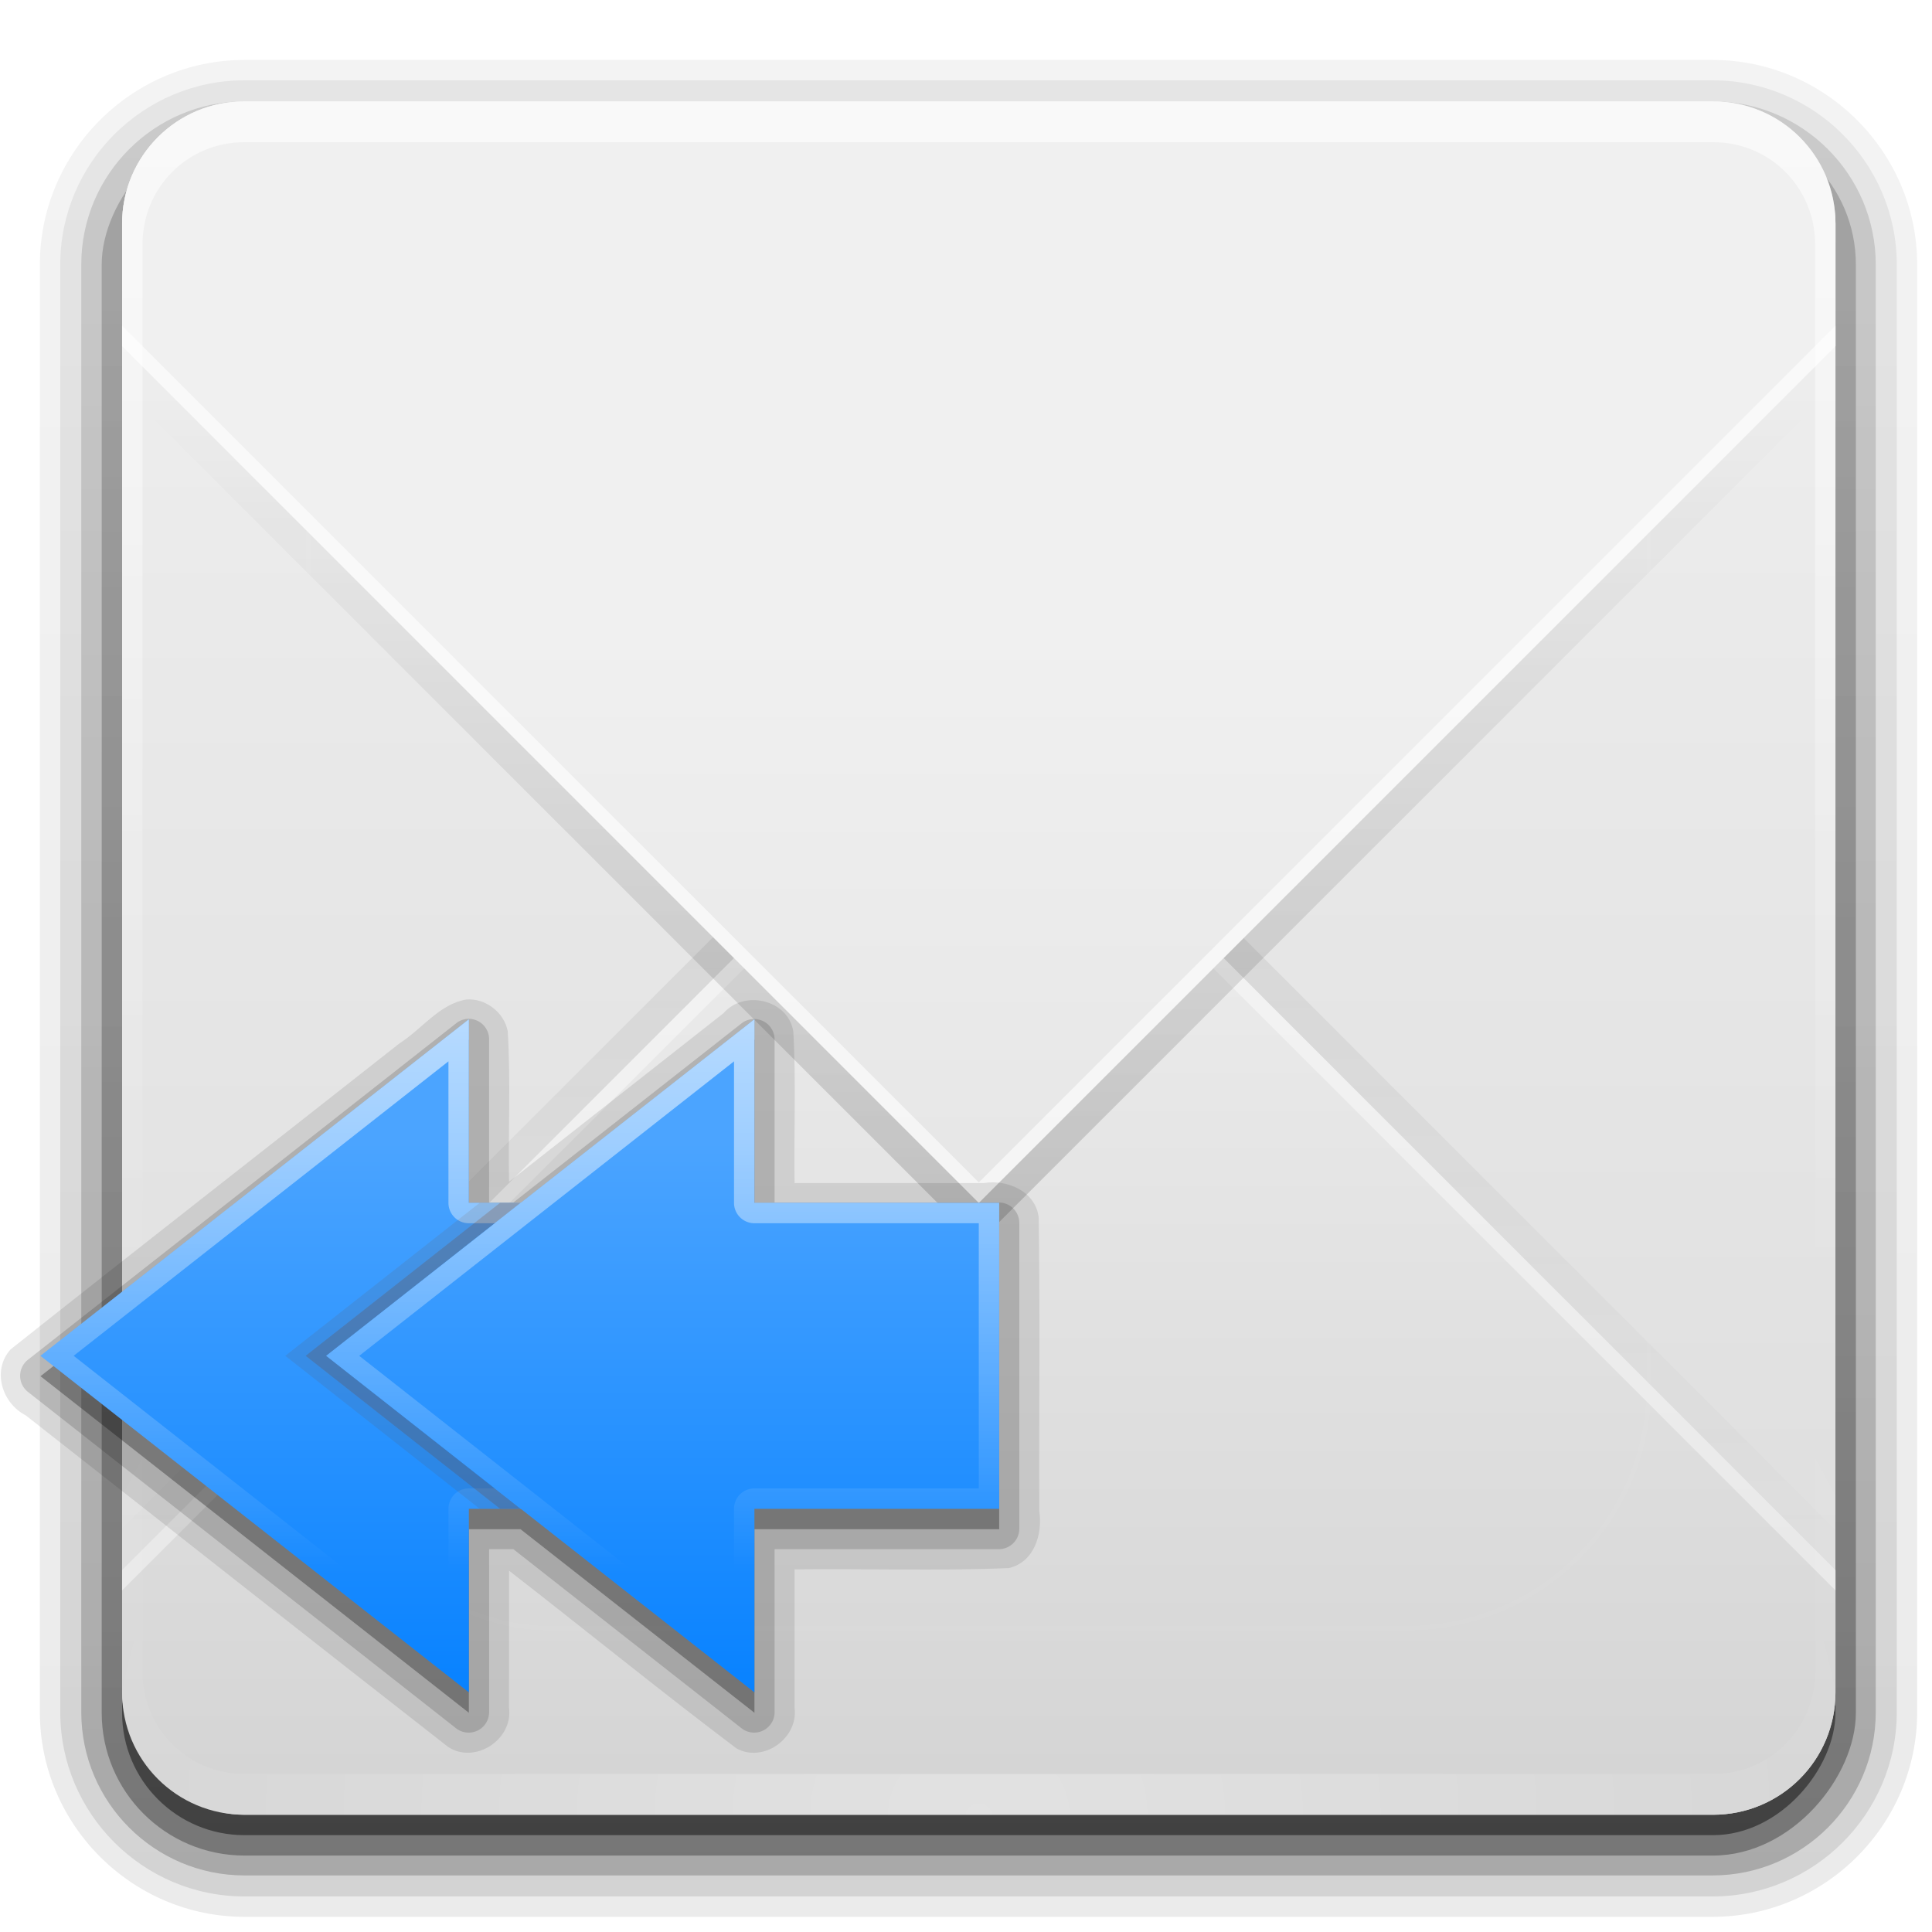 <?xml version="1.0" encoding="UTF-8" standalone="no"?>
<!-- Created with Inkscape (http://www.inkscape.org/) -->

<svg
   xmlns:dc="http://purl.org/dc/elements/1.1/"
   xmlns:cc="http://creativecommons.org/ns#"
   xmlns:rdf="http://www.w3.org/1999/02/22-rdf-syntax-ns#"
   xmlns:svg="http://www.w3.org/2000/svg"
   xmlns="http://www.w3.org/2000/svg"
   xmlns:xlink="http://www.w3.org/1999/xlink"
   xmlns:sodipodi="http://sodipodi.sourceforge.net/DTD/sodipodi-0.dtd"
   xmlns:inkscape="http://www.inkscape.org/namespaces/inkscape"
   width="128"
   height="128"
   id="svg2408"
   sodipodi:version="0.32"
   inkscape:version="0.48.5 r10040"
   version="1.0"
   sodipodi:docname="mail-reply-all.svg"
   inkscape:output_extension="org.inkscape.output.svg.inkscape">
  <defs
     id="defs2410">
    <linearGradient
       id="linearGradient3727">
      <stop
         id="stop3729"
         offset="0"
         style="stop-color:#d5d5d5;stop-opacity:1;" />
      <stop
         id="stop3731"
         offset="1"
         style="stop-color:#f1f1f1;stop-opacity:1;" />
    </linearGradient>
    <linearGradient
       inkscape:collect="always"
       id="linearGradient3641">
      <stop
         style="stop-color:#000000;stop-opacity:1;"
         offset="0"
         id="stop3643" />
      <stop
         style="stop-color:#000000;stop-opacity:0;"
         offset="1"
         id="stop3645" />
    </linearGradient>
    <linearGradient
       id="ButtonShadow"
       gradientTransform="scale(1.006,0.994)"
       x1="45.448"
       y1="92.54"
       x2="45.448"
       y2="7.017"
       gradientUnits="userSpaceOnUse">
      <stop
         style="stop-color:#000000;stop-opacity:1;"
         offset="0"
         id="stop3750" />
      <stop
         style="stop-color:#000000;stop-opacity:0.588;"
         offset="1"
         id="stop3752" />
    </linearGradient>
    <linearGradient
       inkscape:collect="always"
       id="linearGradient3737">
      <stop
         style="stop-color:#ffffff;stop-opacity:1;"
         offset="0"
         id="stop3739" />
      <stop
         style="stop-color:#ffffff;stop-opacity:0;"
         offset="1"
         id="stop3741" />
    </linearGradient>
    <linearGradient
       id="linearGradient3700">
      <stop
         style="stop-color:#dcdcdc;stop-opacity:1;"
         offset="0"
         id="stop3702" />
      <stop
         style="stop-color:#f0f0f0;stop-opacity:1;"
         offset="1"
         id="stop3704" />
    </linearGradient>
    <filter
       inkscape:collect="always"
       id="filter3174"
       color-interpolation-filters="sRGB">
      <feGaussianBlur
         inkscape:collect="always"
         stdDeviation="1.71"
         id="feGaussianBlur3176" />
    </filter>
    <filter
       inkscape:collect="always"
       id="filter3794"
       x="-0.192"
       width="1.384"
       y="-0.192"
       height="1.384"
       color-interpolation-filters="sRGB">
      <feGaussianBlur
         inkscape:collect="always"
         stdDeviation="5.28"
         id="feGaussianBlur3796" />
    </filter>
    <linearGradient
       inkscape:collect="always"
       xlink:href="#linearGradient3737"
       id="linearGradient3613"
       x1="48"
       y1="20.221"
       x2="48"
       y2="138.661"
       gradientUnits="userSpaceOnUse" />
    <radialGradient
       inkscape:collect="always"
       xlink:href="#linearGradient3737"
       id="radialGradient3619"
       cx="48"
       cy="90.172"
       fx="48"
       fy="90.172"
       r="42"
       gradientTransform="matrix(1.564,0,0,1.346,-10.223,-33.125)"
       gradientUnits="userSpaceOnUse" />
    <clipPath
       clipPathUnits="userSpaceOnUse"
       id="clipPath3613">
      <rect
         ry="6"
         rx="6"
         y="6"
         x="6"
         height="84"
         width="84"
         id="rect3615"
         style="fill:#ffffff;fill-opacity:1;fill-rule:nonzero;stroke:none" />
    </clipPath>
    <linearGradient
       inkscape:collect="always"
       xlink:href="#linearGradient3700"
       id="linearGradient3627"
       x1="48"
       y1="88"
       x2="48"
       y2="32"
       gradientUnits="userSpaceOnUse"
       gradientTransform="matrix(1.351,0,0,1.351,-0.019,-33.391)" />
    <linearGradient
       inkscape:collect="always"
       xlink:href="#linearGradient3727"
       id="linearGradient3635"
       x1="48"
       y1="88"
       x2="48"
       y2="36"
       gradientUnits="userSpaceOnUse"
       gradientTransform="matrix(1.351,0,0,1.351,-0.019,-33.391)" />
    <filter
       inkscape:collect="always"
       id="filter3649"
       color-interpolation-filters="sRGB">
      <feGaussianBlur
         inkscape:collect="always"
         stdDeviation="1.38"
         id="feGaussianBlur3651" />
    </filter>
    <filter
       inkscape:collect="always"
       id="filter3665"
       color-interpolation-filters="sRGB">
      <feGaussianBlur
         inkscape:collect="always"
         stdDeviation="0.69"
         id="feGaussianBlur3667" />
    </filter>
    <linearGradient
       inkscape:collect="always"
       xlink:href="#linearGradient3737"
       id="linearGradient3687"
       gradientUnits="userSpaceOnUse"
       x1="36.357"
       y1="6"
       x2="36.357"
       y2="63.893"
       gradientTransform="matrix(1.351,0,0,1.351,-0.019,-33.391)" />
    <linearGradient
       inkscape:collect="always"
       xlink:href="#linearGradient3700"
       id="linearGradient3689"
       gradientUnits="userSpaceOnUse"
       x1="48"
       y1="90"
       x2="48"
       y2="5.988"
       gradientTransform="matrix(1.351,0,0,1.351,-0.019,-33.391)" />
    <clipPath
       clipPathUnits="userSpaceOnUse"
       id="clipPath3696">
      <rect
         ry="6"
         rx="6"
         y="6"
         x="106"
         height="84"
         width="84"
         id="rect3698"
         style="fill:#ff00ff;fill-opacity:1;fill-rule:nonzero;stroke:none" />
    </clipPath>
    <linearGradient
       inkscape:collect="always"
       xlink:href="#linearGradient3641"
       id="linearGradient3701"
       gradientUnits="userSpaceOnUse"
       gradientTransform="translate(100,0)"
       x1="48"
       y1="32"
       x2="48"
       y2="80" />
    <clipPath
       clipPathUnits="userSpaceOnUse"
       id="clipPath3703">
      <rect
         style="fill:#ff00ff;fill-opacity:1;fill-rule:nonzero;stroke:none"
         id="rect3705"
         width="84"
         height="84"
         x="106"
         y="6"
         rx="6"
         ry="6" />
    </clipPath>
    <linearGradient
       inkscape:collect="always"
       xlink:href="#linearGradient3641"
       id="linearGradient3707"
       gradientUnits="userSpaceOnUse"
       gradientTransform="translate(100,-1)"
       x1="51"
       y1="62"
       x2="51"
       y2="21" />
    <linearGradient
       inkscape:collect="always"
       id="linearGradient3737-3">
      <stop
         style="stop-color:#ffffff;stop-opacity:1;"
         offset="0"
         id="stop3739-5" />
      <stop
         style="stop-color:#ffffff;stop-opacity:0;"
         offset="1"
         id="stop3741-7" />
    </linearGradient>
    <radialGradient
       r="42"
       fy="90.172"
       fx="48"
       cy="90.172"
       cx="48"
       gradientTransform="matrix(1.564,0,0,1.346,-10.223,-33.125)"
       gradientUnits="userSpaceOnUse"
       id="radialGradient2858"
       xlink:href="#linearGradient3737-3"
       inkscape:collect="always" />
    <linearGradient
       id="ButtonShadow-0"
       gradientTransform="matrix(1.006,0,0,0.994,100,0)"
       x1="45.448"
       y1="92.54"
       x2="45.448"
       y2="7.017"
       gradientUnits="userSpaceOnUse">
      <stop
         style="stop-color:#000000;stop-opacity:1;"
         offset="0"
         id="stop3750-8" />
      <stop
         style="stop-color:#000000;stop-opacity:0.588;"
         offset="1"
         id="stop3752-5" />
    </linearGradient>
    <linearGradient
       inkscape:collect="always"
       xlink:href="#ButtonShadow-0"
       id="linearGradient3780"
       gradientUnits="userSpaceOnUse"
       gradientTransform="matrix(1.024,0,0,1.012,-1.143,-98.071)"
       x1="32.251"
       y1="6.132"
       x2="32.251"
       y2="90.239" />
    <linearGradient
       inkscape:collect="always"
       xlink:href="#ButtonShadow-0"
       id="linearGradient3772"
       gradientUnits="userSpaceOnUse"
       gradientTransform="matrix(1.024,0,0,1.012,-1.143,-98.071)"
       x1="32.251"
       y1="6.132"
       x2="32.251"
       y2="90.239" />
    <linearGradient
       inkscape:collect="always"
       xlink:href="#ButtonShadow-0"
       id="linearGradient3725"
       gradientUnits="userSpaceOnUse"
       gradientTransform="matrix(1.384,0,0,1.367,-1.563,-99.14)"
       x1="32.251"
       y1="6.132"
       x2="32.251"
       y2="90.239" />
    <linearGradient
       inkscape:collect="always"
       xlink:href="#ButtonShadow-0"
       id="linearGradient3721"
       gradientUnits="userSpaceOnUse"
       gradientTransform="matrix(1.351,0,0,1.351,-0.019,-97.692)"
       x1="32.251"
       y1="6.132"
       x2="32.251"
       y2="90.239" />
    <linearGradient
       y2="90.239"
       x2="32.251"
       y1="6.132"
       x1="32.251"
       gradientTransform="matrix(1.024,0,0,1.012,-1.143,-98.071)"
       gradientUnits="userSpaceOnUse"
       id="linearGradient2918"
       xlink:href="#ButtonShadow-0"
       inkscape:collect="always" />
    <linearGradient
       inkscape:collect="always"
       id="linearGradient4066">
      <stop
         style="stop-color:#ffffff;stop-opacity:1;"
         offset="0"
         id="stop4069" />
      <stop
         style="stop-color:#ffffff;stop-opacity:0;"
         offset="1"
         id="stop4072" />
    </linearGradient>
    <linearGradient
       inkscape:collect="always"
       xlink:href="#linearGradient3655"
       id="linearGradient4042"
       gradientUnits="userSpaceOnUse"
       gradientTransform="matrix(-5.821,0,0,7.562,76.691,-41.406)"
       x1="8.883"
       y1="16.072"
       x2="8.883"
       y2="11.246" />
    <linearGradient
       id="linearGradient3655">
      <stop
         style="stop-color:#0882ff;stop-opacity:1;"
         offset="0"
         id="stop3657" />
      <stop
         style="stop-color:#4ba4ff;stop-opacity:1;"
         offset="1"
         id="stop3659" />
    </linearGradient>
    <linearGradient
       inkscape:collect="always"
       xlink:href="#linearGradient4066"
       id="linearGradient3954"
       gradientUnits="userSpaceOnUse"
       gradientTransform="matrix(-5.821,0,0,-7.562,76.691,157.058)"
       x1="8.883"
       y1="16.072"
       x2="8.883"
       y2="11.246" />
    <linearGradient
       inkscape:collect="always"
       xlink:href="#linearGradient3655"
       id="linearGradient3998"
       gradientUnits="userSpaceOnUse"
       gradientTransform="matrix(-5.821,0,0,7.562,95.61,-41.406)"
       x1="8.883"
       y1="16.072"
       x2="8.883"
       y2="11.246" />
    <linearGradient
       inkscape:collect="always"
       xlink:href="#linearGradient4066"
       id="linearGradient4000"
       gradientUnits="userSpaceOnUse"
       gradientTransform="matrix(-5.821,0,0,-7.562,95.61,157.058)"
       x1="8.883"
       y1="16.072"
       x2="8.883"
       y2="11.246" />
  </defs>
  <sodipodi:namedview
     id="base"
     pagecolor="#ffffff"
     bordercolor="#666666"
     borderopacity="1.0"
     inkscape:pageopacity="0.0"
     inkscape:pageshadow="2"
     inkscape:zoom="4.2742532"
     inkscape:cx="38.488055"
     inkscape:cy="48.235204"
     inkscape:document-units="px"
     inkscape:current-layer="layer3"
     showgrid="true"
     showborder="true"
     inkscape:showpageshadow="false"
     inkscape:window-width="1680"
     inkscape:window-height="979"
     inkscape:window-x="0"
     inkscape:window-y="0"
     inkscape:window-maximized="0"
     showguides="true"
     inkscape:guide-bbox="true">
    <inkscape:grid
       type="xygrid"
       id="grid3732"
       visible="true"
       enabled="true"
       empspacing="4"
       snapvisiblegridlinesonly="true"
       spacingx="4px"
       spacingy="4px" />
  </sodipodi:namedview>
  <g
     inkscape:groupmode="layer"
     id="layer3"
     inkscape:label="Shadow"
     style="display:inline"
     transform="translate(0,32)">
    <path
       sodipodi:type="inkscape:offset"
       inkscape:radius="0.99097413"
       inkscape:original="M 12 -94.03125 C 7.028367 -94.03125 2.96875 -89.971633 2.96875 -85 L 2.96875 -14 C 2.96875 -9.0283671 7.0283671 -4.96875 12 -4.96875 L 84 -4.96875 C 88.971633 -4.96875 93.03125 -9.028367 93.03125 -14 L 93.03125 -85 C 93.03125 -89.971633 88.971633 -94.03125 84 -94.03125 L 12 -94.03125 z "
       style="opacity:0.08;fill:url(#linearGradient2918);fill-opacity:1;fill-rule:nonzero;stroke:none;display:inline"
       id="path3786"
       d="m 12,-95.031 c -5.511,0 -10.031,4.52 -10.031,10.031 l 0,71 c 0,5.511 4.52,10.031 10.031,10.031 l 72,0 c 5.511,0 10.031,-4.52 10.031,-10.031 l 0,-71 c 0,-5.511 -4.52,-10.031 -10.031,-10.031 l -72,0 z"
       transform="matrix(1.351,0,0,-1.351,-0.019,-33.391)" />
    <path
       sodipodi:type="inkscape:offset"
       inkscape:radius="1.0360184"
       inkscape:original="M 12 -93 C 7.5908667 -93 4 -89.409133 4 -85 L 4 -14 C 4 -9.5908667 7.5908667 -6 12 -6 L 84 -6 C 88.409133 -6 92 -9.5908667 92 -14 L 92 -85 C 92 -89.409133 88.409133 -93 84 -93 L 12 -93 z "
       style="opacity:0.1;fill:url(#linearGradient3780);fill-opacity:1;fill-rule:nonzero;stroke:none;display:inline"
       id="path3778"
       d="m 12,-94.031 c -4.972,0 -9.031,4.06 -9.031,9.031 l 0,71 c 0,4.972 4.06,9.031 9.031,9.031 l 72,0 c 4.972,0 9.031,-4.06 9.031,-9.031 l 0,-71 c 0,-4.972 -4.06,-9.031 -9.031,-9.031 l -72,0 z"
       transform="matrix(1.351,0,0,-1.351,-0.019,-33.391)" />
    <path
       sodipodi:type="inkscape:offset"
       inkscape:radius="0.98962283"
       inkscape:original="M 12 -92 C 8.122 -92 5 -88.878 5 -85 L 5 -14 C 5 -10.122 8.122 -7 12 -7 L 84 -7 C 87.878 -7 91 -10.122 91 -14 L 91 -85 C 91 -88.878 87.878 -92 84 -92 L 12 -92 z "
       style="opacity:0.2;fill:url(#linearGradient3772);fill-opacity:1;fill-rule:nonzero;stroke:none;display:inline"
       id="path3770"
       d="m 12,-93 c -4.409,0 -8,3.591 -8,8 l 0,71 c 0,4.409 3.591,8 8,8 l 72,0 c 4.409,0 8,-3.591 8,-8 l 0,-71 c 0,-4.409 -3.591,-8 -8,-8 l -72,0 z"
       transform="matrix(1.351,0,0,-1.351,-0.019,-33.391)" />
    <rect
       style="opacity:0.3;fill:url(#linearGradient3725);fill-opacity:1;fill-rule:nonzero;stroke:none;display:inline"
       id="rect3723"
       width="116.218"
       height="114.867"
       x="6.738"
       y="-90.935"
       rx="9.46"
       ry="9.46"
       transform="scale(1,-1)" />
    <rect
       transform="scale(1,-1)"
       ry="8.108"
       rx="8.108"
       y="-89.584"
       x="8.089"
       height="113.515"
       width="113.515"
       id="rect3716"
       style="opacity:0.45;fill:url(#linearGradient3721);fill-opacity:1;fill-rule:nonzero;stroke:none;display:inline" />
  </g>
  <g
     inkscape:label="Button"
     inkscape:groupmode="layer"
     id="layer1"
     transform="translate(0,32)">
    <rect
       style="fill:url(#linearGradient3689);fill-opacity:1;fill-rule:nonzero;stroke:none"
       id="rect2419"
       width="113.515"
       height="113.515"
       x="8.089"
       y="-25.283"
       rx="8.108"
       ry="8.108" />
    <path
       sodipodi:nodetypes="cccccccc"
       style="opacity:0.3;fill:url(#linearGradient3701);fill-opacity:1;stroke:none;filter:url(#filter3665)"
       d="m 112,89 c -3.324,0 -6,-2.676 -6,-6 l 0,-6 42,-42 42,42 0,6 c 0,3.324 -2.676,6 -6,6 l -72,0 z"
       id="path3653"
       clip-path="url(#clipPath3696)"
       transform="matrix(1.351,0,0,1.351,-135.156,-34.743)"
       inkscape:connector-curvature="0" />
    <path
       id="path3619"
       d="m 16.198,88.232 c -4.492,0 -8.108,-3.616 -8.108,-8.108 l 0,-8.108 56.758,-56.758 56.758,56.758 0,8.108 c 0,4.492 -3.616,8.108 -8.108,8.108 l -97.299,0 z"
       style="fill:url(#linearGradient3635);fill-opacity:1;stroke:none"
       sodipodi:nodetypes="cccccccc"
       inkscape:connector-curvature="0" />
    <path
       style="opacity:0.4;fill:#ffffff;fill-opacity:1;stroke:none"
       d="m 64.847,15.258 -56.758,56.758 0,1.351 56.758,-56.758 56.758,56.758 0,-1.351 -56.758,-56.758 z"
       id="path3718"
       inkscape:connector-curvature="0" />
    <path
       sodipodi:nodetypes="cccccccc"
       id="path3637"
       d="m 112,7 c -3.324,0 -6,2.676 -6,6 l 0,6 42,42 42,-42 0,-6 c 0,-3.324 -2.676,-6 -6,-6 l -72,0 z"
       style="opacity:0.4;fill:url(#linearGradient3707);fill-opacity:1;stroke:none;filter:url(#filter3649)"
       clip-path="url(#clipPath3703)"
       transform="matrix(1.351,0,0,1.351,-135.156,-32.04)"
       inkscape:connector-curvature="0" />
    <path
       style="fill:url(#linearGradient3627);fill-opacity:1;stroke:none"
       d="m 16.198,-25.283 c -4.492,0 -8.108,3.616 -8.108,8.108 l 0,8.108 56.758,56.758 56.758,-56.758 0,-8.108 c 0,-4.492 -3.616,-8.108 -8.108,-8.108 l -97.299,0 z"
       id="path3613"
       sodipodi:nodetypes="cccccccc"
       inkscape:connector-curvature="0" />
    <path
       style="opacity:0.6;fill:#ffffff;fill-opacity:1;stroke:none"
       d="m 8.089,-10.418 0,1.351 56.758,56.758 56.758,-56.758 0,-1.351 L 64.847,46.34 8.089,-10.418 z"
       id="path3709"
       inkscape:connector-curvature="0" />
  </g>
  <g
     inkscape:groupmode="layer"
     id="layer5"
     inkscape:label="Highlight"
     style="display:inline"
     transform="translate(0,32)">
    <rect
       style="opacity:0.1;fill:url(#linearGradient3613);fill-opacity:1;fill-rule:nonzero;stroke:#ffffff;stroke-width:0.5;stroke-linecap:round;stroke-linejoin:miter;stroke-miterlimit:4;stroke-opacity:1;stroke-dasharray:none;stroke-dashoffset:0;filter:url(#filter3794)"
       id="rect3171"
       width="66"
       height="66"
       x="15"
       y="15"
       rx="12"
       ry="12"
       clip-path="url(#clipPath3613)"
       transform="matrix(1.351,0,0,1.351,-0.019,-33.391)" />
    <path
       id="path3615"
       d="m 16.198,88.232 c -4.492,0 -8.108,-3.616 -8.108,-8.108 l 0,-2.703 0,-91.893 0,-2.703 c 0,-0.452 0.056,-0.879 0.127,-1.309 0.066,-0.399 0.131,-0.807 0.253,-1.182 0.013,-0.041 0.028,-0.086 0.042,-0.127 0.134,-0.389 0.317,-0.74 0.507,-1.098 0.195,-0.37 0.427,-0.724 0.676,-1.056 0.249,-0.332 0.505,-0.64 0.802,-0.929 0.595,-0.578 1.274,-1.101 2.027,-1.478 0.376,-0.189 0.775,-0.334 1.182,-0.465 -0.346,0.135 -0.658,0.319 -0.971,0.507 -0.01,0.006 -0.032,-0.006 -0.042,0 -0.043,0.026 -0.084,0.057 -0.127,0.084 -0.163,0.104 -0.312,0.221 -0.465,0.338 -0.143,0.109 -0.288,0.218 -0.422,0.338 -0.24,0.218 -0.47,0.467 -0.676,0.718 -0.145,0.176 -0.295,0.358 -0.422,0.549 -0.034,0.052 -0.052,0.116 -0.084,0.169 -0.088,0.139 -0.176,0.276 -0.253,0.422 -0.137,0.263 -0.278,0.562 -0.38,0.845 -0.011,0.029 -0.032,0.055 -0.042,0.084 -0.043,0.124 -0.048,0.252 -0.084,0.38 -0.041,0.144 -0.095,0.274 -0.127,0.422 -0.098,0.462 -0.169,0.944 -0.169,1.436 l 0,2.703 0,91.893 0,2.703 c 0,3.759 2.998,6.757 6.757,6.757 l 2.703,0 91.893,0 2.703,0 c 3.759,0 6.757,-2.998 6.757,-6.757 l 0,-2.703 0,-91.893 0,-2.703 c 0,-0.492 -0.07,-0.974 -0.169,-1.436 -0.06,-0.28 -0.119,-0.537 -0.211,-0.802 -0.01,-0.03 -0.032,-0.055 -0.042,-0.084 -0.085,-0.235 -0.187,-0.497 -0.296,-0.718 -0.056,-0.112 -0.107,-0.23 -0.169,-0.338 -0.074,-0.131 -0.171,-0.255 -0.253,-0.38 -0.127,-0.19 -0.277,-0.373 -0.422,-0.549 -0.193,-0.236 -0.41,-0.469 -0.633,-0.676 -0.015,-0.014 -0.027,-0.029 -0.042,-0.042 -0.187,-0.17 -0.385,-0.317 -0.591,-0.465 -0.139,-0.099 -0.276,-0.207 -0.422,-0.296 -0.01,-0.006 -0.032,0.006 -0.042,0 -0.314,-0.187 -0.625,-0.371 -0.971,-0.507 0.407,0.131 0.806,0.276 1.182,0.465 0.753,0.377 1.433,0.9 2.027,1.478 0.297,0.289 0.553,0.597 0.802,0.929 0.249,0.332 0.48,0.686 0.676,1.056 0.189,0.358 0.373,0.709 0.507,1.098 0.014,0.042 0.029,0.085 0.042,0.127 0.122,0.376 0.188,0.783 0.253,1.182 0.071,0.43 0.127,0.857 0.127,1.309 l 0,2.703 0,91.893 0,2.703 c 0,4.492 -3.616,8.108 -8.108,8.108 l -97.299,0 z"
       style="opacity:0;fill:url(#radialGradient3619);fill-opacity:1;fill-rule:nonzero;stroke:none"
       inkscape:connector-curvature="0" />
    <path
       style="opacity:0.6;fill:url(#linearGradient3687);fill-opacity:1;fill-rule:nonzero;stroke:none"
       d="m 16.198,-25.283 c -4.492,0 -8.108,3.616 -8.108,8.108 l 0,2.703 0,91.893 0,2.703 c 0,0.452 0.056,0.879 0.127,1.309 0.066,0.399 0.131,0.807 0.253,1.182 0.013,0.041 0.028,0.086 0.042,0.127 0.134,0.389 0.317,0.74 0.507,1.098 0.195,0.37 0.427,0.724 0.676,1.056 0.249,0.332 0.505,0.64 0.802,0.929 0.595,0.578 1.274,1.101 2.027,1.478 0.376,0.189 0.775,0.334 1.182,0.465 -0.346,-0.135 -0.658,-0.319 -0.971,-0.507 -0.01,-0.006 -0.032,0.006 -0.042,0 -0.043,-0.026 -0.084,-0.057 -0.127,-0.084 -0.163,-0.104 -0.312,-0.221 -0.465,-0.338 -0.143,-0.109 -0.288,-0.218 -0.422,-0.338 -0.24,-0.218 -0.47,-0.467 -0.676,-0.718 -0.145,-0.176 -0.295,-0.358 -0.422,-0.549 -0.034,-0.052 -0.052,-0.116 -0.084,-0.169 -0.088,-0.139 -0.176,-0.276 -0.253,-0.422 -0.137,-0.263 -0.278,-0.562 -0.38,-0.845 -0.011,-0.029 -0.032,-0.055 -0.042,-0.084 -0.043,-0.124 -0.048,-0.252 -0.084,-0.38 -0.041,-0.144 -0.095,-0.274 -0.127,-0.422 -0.098,-0.462 -0.169,-0.944 -0.169,-1.436 l 0,-2.703 0,-91.893 0,-2.703 c 0,-3.759 2.998,-6.757 6.757,-6.757 l 2.703,0 91.893,0 2.703,0 c 3.759,0 6.757,2.998 6.757,6.757 l 0,2.703 0,91.893 0,2.703 c 0,0.492 -0.07,0.974 -0.169,1.436 -0.06,0.28 -0.119,0.537 -0.211,0.802 -0.01,0.03 -0.032,0.055 -0.042,0.084 -0.085,0.235 -0.187,0.497 -0.296,0.718 -0.056,0.112 -0.107,0.23 -0.169,0.338 -0.074,0.131 -0.171,0.255 -0.253,0.38 -0.127,0.19 -0.277,0.373 -0.422,0.549 -0.193,0.236 -0.41,0.469 -0.633,0.676 -0.015,0.014 -0.027,0.029 -0.042,0.042 -0.187,0.17 -0.385,0.317 -0.591,0.465 -0.139,0.099 -0.276,0.207 -0.422,0.296 -0.01,0.006 -0.032,-0.006 -0.042,0 -0.314,0.187 -0.625,0.371 -0.971,0.507 0.407,-0.131 0.806,-0.276 1.182,-0.465 0.753,-0.377 1.433,-0.9 2.027,-1.478 0.297,-0.289 0.553,-0.597 0.802,-0.929 0.249,-0.332 0.48,-0.686 0.676,-1.056 0.189,-0.358 0.373,-0.709 0.507,-1.098 0.014,-0.042 0.029,-0.085 0.042,-0.127 0.122,-0.376 0.188,-0.783 0.253,-1.182 0.071,-0.43 0.127,-0.857 0.127,-1.309 l 0,-2.703 0,-91.893 0,-2.703 c 0,-4.492 -3.616,-8.108 -8.108,-8.108 l -97.299,0 z"
       id="rect3728"
       inkscape:connector-curvature="0" />
    <path
       id="path3615-5"
       d="m 16.198,88.232 c -4.492,0 -8.108,-3.616 -8.108,-8.108 l 0,-2.703 0,-91.893 0,-2.703 c 0,-0.452 0.056,-0.879 0.127,-1.309 0.066,-0.399 0.131,-0.807 0.253,-1.182 0.013,-0.041 0.028,-0.086 0.042,-0.127 0.134,-0.389 0.317,-0.74 0.507,-1.098 0.195,-0.37 0.427,-0.724 0.676,-1.056 0.249,-0.332 0.505,-0.64 0.802,-0.929 0.595,-0.578 1.274,-1.101 2.027,-1.478 0.376,-0.189 0.775,-0.334 1.182,-0.465 -0.346,0.135 -0.658,0.319 -0.971,0.507 -0.01,0.006 -0.032,-0.006 -0.042,0 -0.043,0.026 -0.084,0.057 -0.127,0.084 -0.163,0.104 -0.312,0.221 -0.465,0.338 -0.143,0.109 -0.288,0.218 -0.422,0.338 -0.24,0.218 -0.47,0.467 -0.676,0.718 -0.145,0.176 -0.295,0.358 -0.422,0.549 -0.034,0.052 -0.052,0.116 -0.084,0.169 -0.088,0.139 -0.176,0.276 -0.253,0.422 -0.137,0.263 -0.278,0.562 -0.38,0.845 -0.011,0.029 -0.032,0.055 -0.042,0.084 -0.043,0.124 -0.048,0.252 -0.084,0.38 -0.041,0.144 -0.095,0.274 -0.127,0.422 -0.098,0.462 -0.169,0.944 -0.169,1.436 l 0,2.703 0,91.893 0,2.703 c 0,3.759 2.998,6.757 6.757,6.757 l 2.703,0 91.893,0 2.703,0 c 3.759,0 6.757,-2.998 6.757,-6.757 l 0,-2.703 0,-91.893 0,-2.703 c 0,-0.492 -0.07,-0.974 -0.169,-1.436 -0.06,-0.28 -0.119,-0.537 -0.211,-0.802 -0.01,-0.03 -0.032,-0.055 -0.042,-0.084 -0.085,-0.235 -0.187,-0.497 -0.296,-0.718 -0.056,-0.112 -0.107,-0.23 -0.169,-0.338 -0.074,-0.131 -0.171,-0.255 -0.253,-0.38 -0.127,-0.19 -0.277,-0.373 -0.422,-0.549 -0.193,-0.236 -0.41,-0.469 -0.633,-0.676 -0.015,-0.014 -0.027,-0.029 -0.042,-0.042 -0.187,-0.17 -0.385,-0.317 -0.591,-0.465 -0.139,-0.099 -0.276,-0.207 -0.422,-0.296 -0.01,-0.006 -0.032,0.006 -0.042,0 -0.314,-0.187 -0.625,-0.371 -0.971,-0.507 0.407,0.131 0.806,0.276 1.182,0.465 0.753,0.377 1.433,0.9 2.027,1.478 0.297,0.289 0.553,0.597 0.802,0.929 0.249,0.332 0.48,0.686 0.676,1.056 0.189,0.358 0.373,0.709 0.507,1.098 0.014,0.042 0.029,0.085 0.042,0.127 0.122,0.376 0.188,0.783 0.253,1.182 0.071,0.43 0.127,0.857 0.127,1.309 l 0,2.703 0,91.893 0,2.703 c 0,4.492 -3.616,8.108 -8.108,8.108 l -97.299,0 z"
       style="opacity:0.3;fill:url(#radialGradient2858);fill-opacity:1;fill-rule:nonzero;stroke:none"
       inkscape:connector-curvature="0" />
  </g>
  <g
     inkscape:groupmode="layer"
     id="layer4"
     inkscape:label="Symbol"
     transform="translate(0,32)">
    <path
       style="opacity:0.1;fill:#000000;fill-opacity:1;stroke:none;display:inline"
       d="m 30.894,34.219 c -1.78,0.304 -2.943,1.96 -4.419,2.902 -8.585,6.765 -17.227,13.495 -25.776,20.282 -1.244,1.387 -0.572,3.564 1.006,4.368 9.339,7.323 18.651,14.683 28.006,21.984 1.797,1.136 4.295,-0.519 4.012,-2.62 0,-3.026 0,-6.052 0,-9.077 5.036,3.912 9.99,7.946 15.076,11.782 1.797,0.975 4.109,-0.687 3.843,-2.705 0,-3.054 0,-6.108 0,-9.162 4.725,-0.055 9.487,0.111 14.189,-0.084 1.683,-0.383 2.25,-2.236 2.027,-3.766 -0.028,-6.485 0.056,-12.987 -0.042,-19.461 -0.201,-1.727 -2.071,-2.54 -3.638,-2.28 -4.179,0 -8.357,0 -12.536,0 -0.054,-3.347 0.109,-6.719 -0.084,-10.051 -0.34,-2.109 -3.261,-2.776 -4.624,-1.205 -4.737,3.724 -9.474,7.448 -14.211,11.171 -0.057,-3.317 0.114,-6.672 -0.084,-9.966 -0.227,-1.249 -1.469,-2.21 -2.745,-2.112 z"
       id="path4039"
       inkscape:connector-curvature="0" />
    <path
       sodipodi:type="inkscape:offset"
       inkscape:radius="1.00246"
       inkscape:original="M 23 52 L 2 68.5 L 23 85 L 23 76 L 25.53125 76 L 37 85 L 37 76 L 49 76 L 49 61 L 37 61 L 37 52 L 25.53125 61 L 23 61 L 23 52 z "
       style="opacity:0.15;fill:#000000;fill-opacity:1;stroke:none;display:inline"
       id="path4035"
       d="m 22.875,51 a 1.003,1.003 0 0 0 -0.5,0.219 l -21,16.5 a 1.003,1.003 0 0 0 0,1.562 l 21,16.5 A 1.003,1.003 0 0 0 24,85 l 0,-8 1.188,0 11.188,8.781 A 1.003,1.003 0 0 0 38,85 l 0,-8 11,0 a 1.003,1.003 0 0 0 1,-1 l 0,-15 a 1.003,1.003 0 0 0 -1,-1 l -11,0 0,-8 A 1.003,1.003 0 0 0 36.375,51.219 L 25.188,60 24,60 24,52 a 1.003,1.003 0 0 0 -1.125,-1 z"
       transform="matrix(1.351,0,0,1.351,-0.019,-33.391)" />
    <path
       style="opacity:0.3;fill:#000000;fill-opacity:1;stroke:none;display:inline"
       d="M 31.063,36.88 2.684,59.178 31.063,81.475 l 0,-12.162 3.421,0 15.499,12.162 0,-12.162 16.216,0 0,-20.271 -16.216,0 0,-12.162 -15.499,12.162 -3.421,0 0,-12.162 z"
       id="path4024"
       inkscape:connector-curvature="0" />
    <path
       sodipodi:nodetypes="cccccccc"
       inkscape:connector-curvature="0"
       id="path4038"
       d="m 31.063,35.529 0,12.162 16.216,0 0,20.271 -16.216,0 0,12.162 L 2.684,57.826 z"
       style="fill:url(#linearGradient4042);fill-opacity:1;stroke:none;display:inline" />
    <path
       style="opacity:0.6;fill:url(#linearGradient3954);fill-opacity:1;stroke:none;display:inline"
       d="M 31.063,80.124 2.684,57.826 31.063,35.529 l 0,12.162 16.216,0 0,20.271 -16.216,0 0,12.162 z m -1.351,-2.787 0,-9.375 a 1.35,1.35 0 0 1 1.351,-1.351 l 14.865,0 0,-17.568 -14.865,0 A 1.35,1.35 0 0 1 29.711,47.691 l 0,-9.375 L 4.88,57.826 29.711,77.337 z"
       id="path3941"
       inkscape:connector-curvature="0" />
    <path
       style="fill:url(#linearGradient3998);fill-opacity:1;stroke:none;display:inline"
       d="m 49.982,35.529 0,12.162 16.216,0 0,20.271 -16.216,0 0,12.162 -28.379,-22.298 z"
       id="path3994"
       inkscape:connector-curvature="0"
       sodipodi:nodetypes="cccccccc" />
    <path
       inkscape:connector-curvature="0"
       id="path3996"
       d="M 49.982,80.124 21.603,57.826 49.982,35.529 l 0,12.162 16.216,0 0,20.271 -16.216,0 0,12.162 z m -1.351,-2.787 0,-9.375 a 1.35,1.35 0 0 1 1.351,-1.351 l 14.865,0 0,-17.568 -14.865,0 a 1.35,1.35 0 0 1 -1.351,-1.351 l 0,-9.375 -24.831,19.51 24.831,19.51 z"
       style="opacity:0.6;fill:url(#linearGradient4000);fill-opacity:1;stroke:none;display:inline" />
    <path
       style="opacity:0.1;fill:#803300;fill-opacity:1;stroke:none;display:inline"
       d="m 31.781,47.691 -12.88,10.135 12.88,10.135 2.703,0 -12.88,-10.135 12.88,-10.135 -2.703,0 z"
       id="path4012"
       inkscape:connector-curvature="0" />
    <path
       style="opacity:0.2;fill:#803300;fill-opacity:1;stroke:none;display:inline"
       d="m 33.132,47.691 -12.88,10.135 12.88,10.135 1.351,0 -12.88,-10.135 12.88,-10.135 -1.351,0 z"
       id="path4010"
       inkscape:connector-curvature="0" />
  </g>
</svg>
